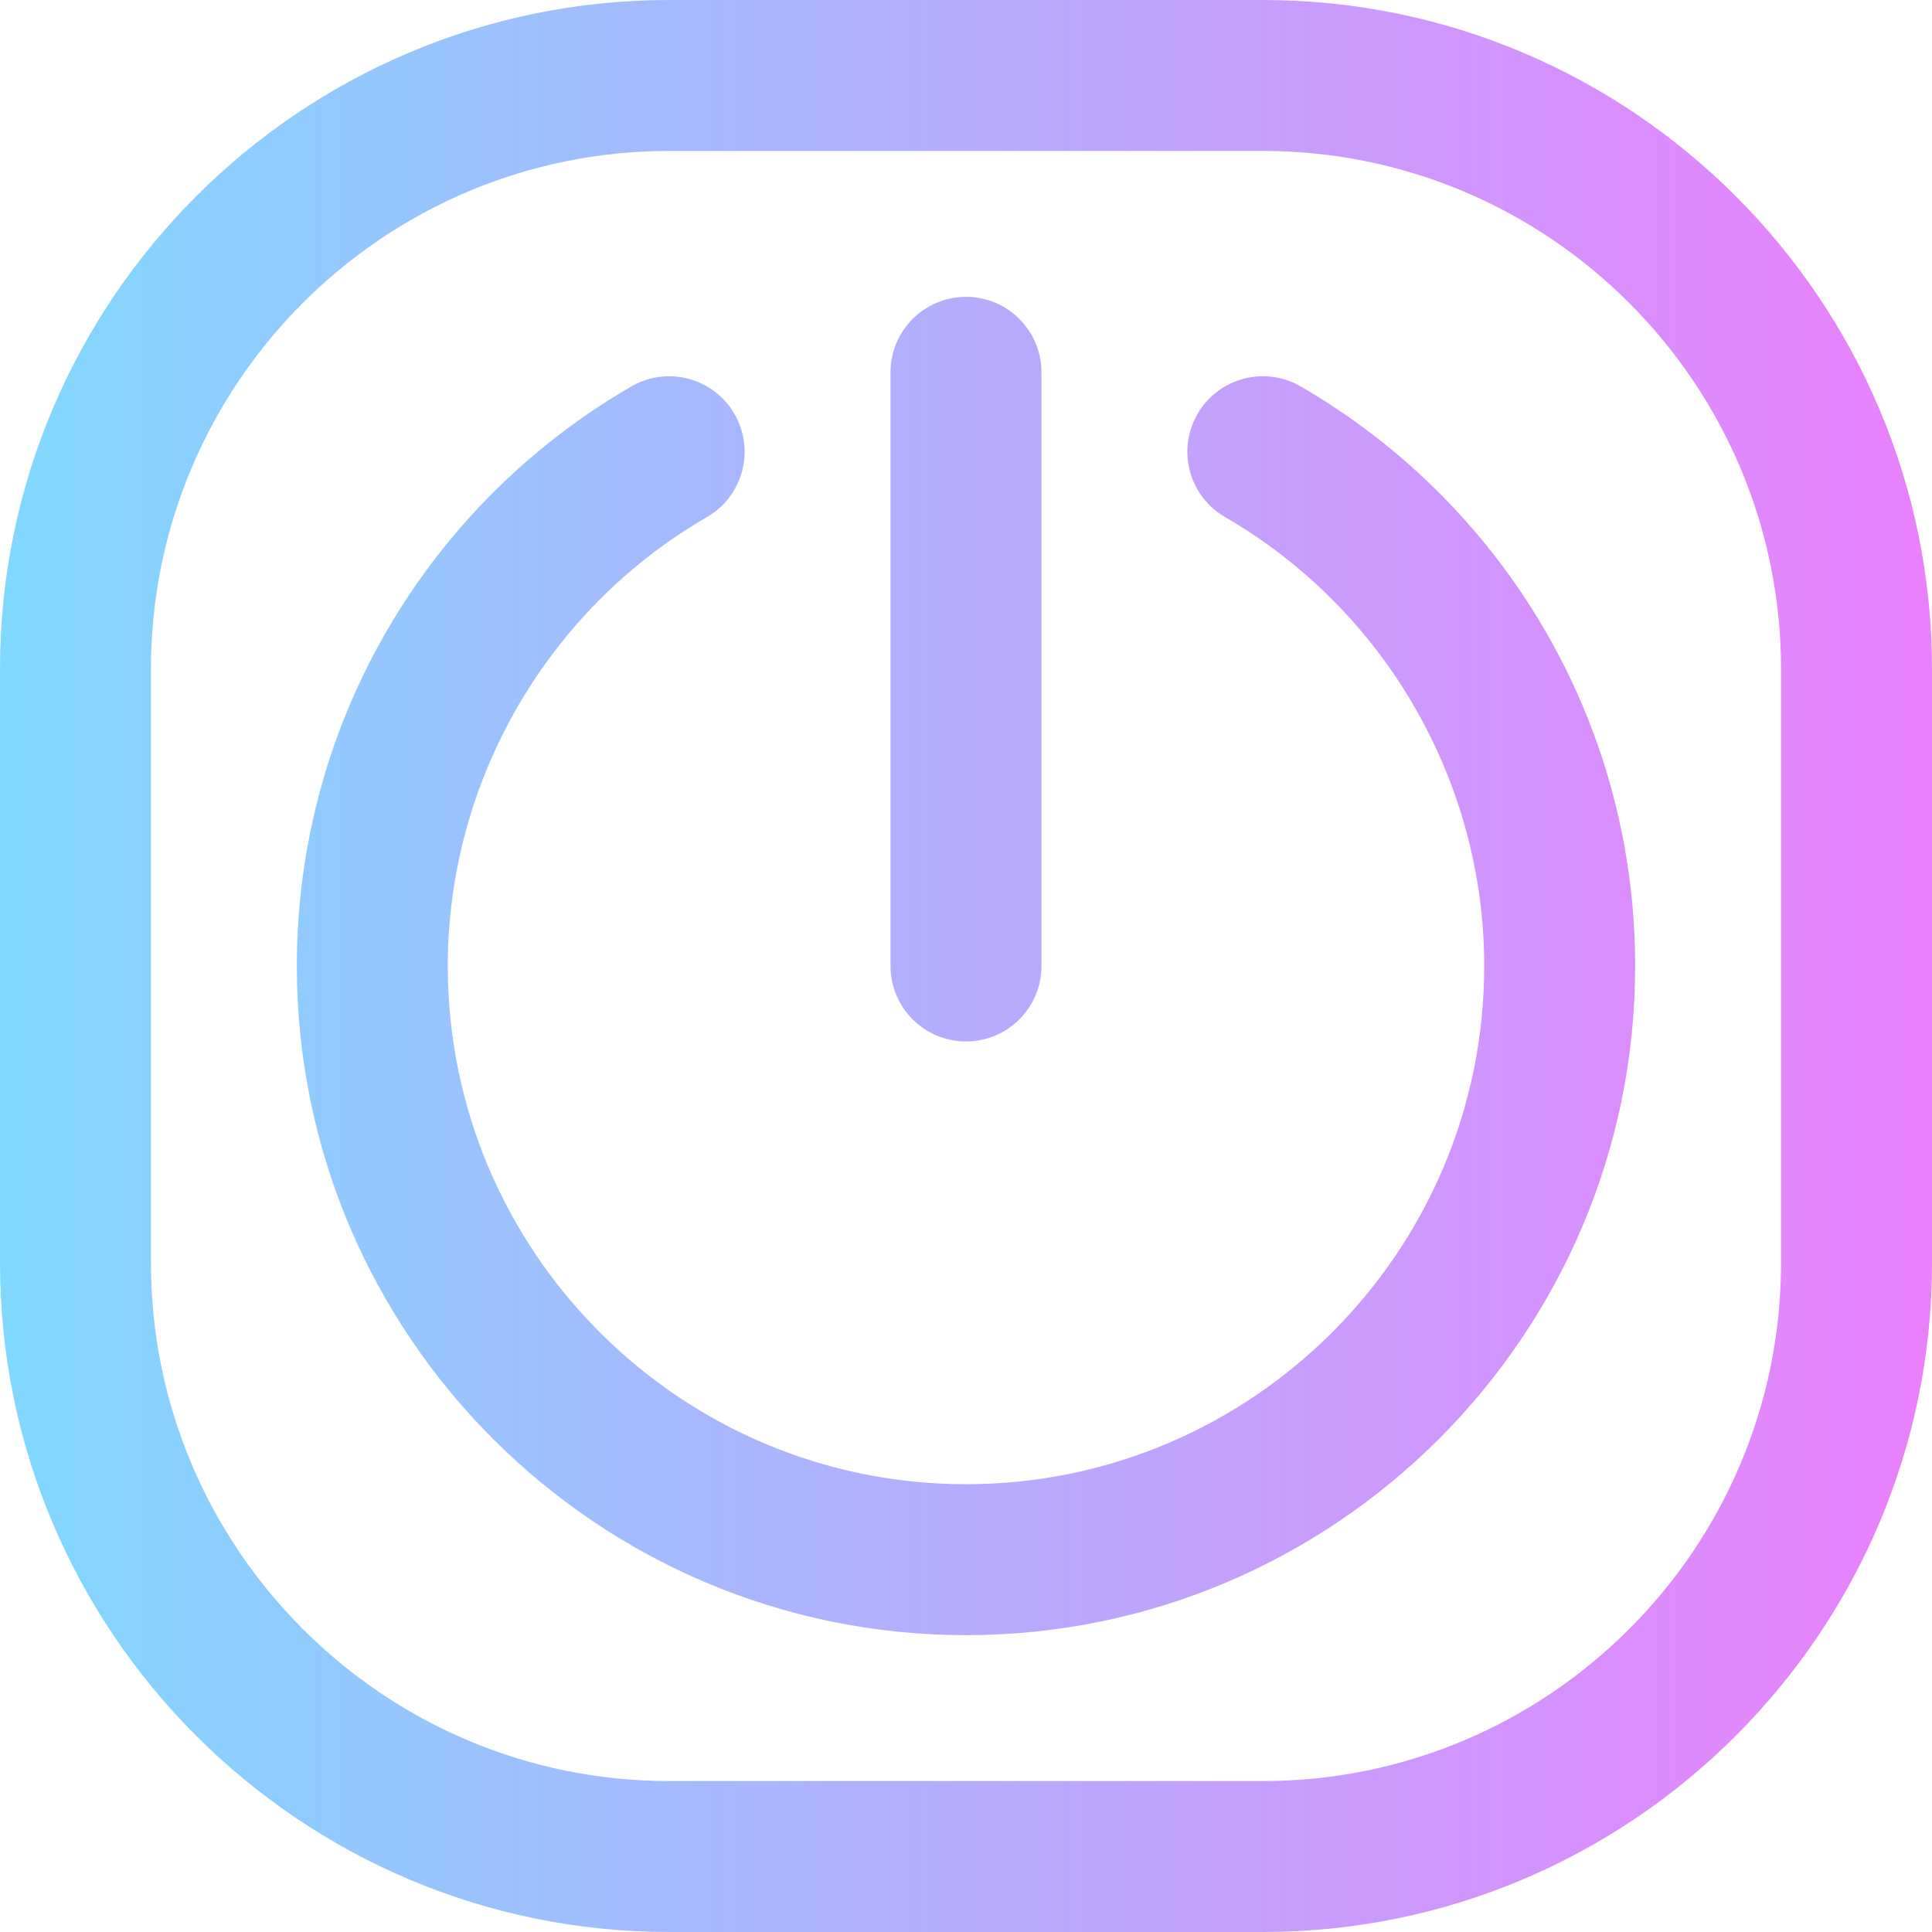 <svg id="Capa_1" enable-background="new 0 0 512 512" height="512" viewBox="0 0 512 512" width="512" xmlns="http://www.w3.org/2000/svg" xmlns:xlink="http://www.w3.org/1999/xlink"><linearGradient id="SVGID_1_" gradientUnits="userSpaceOnUse" x1="0" x2="512" y1="256" y2="256"><stop offset="0" stop-color="#80d8ff"/><stop offset="1" stop-color="#ea80fc"/></linearGradient><g><path d="m334.667 0h-157.334c-97.782 0-177.333 79.551-177.333 177.333v157.334c0 97.782 79.551 177.333 177.333 177.333h157.333c97.783 0 177.334-79.551 177.334-177.333v-157.334c0-97.782-79.551-177.333-177.333-177.333zm137.333 334.667c0 75.726-61.607 137.333-137.333 137.333h-157.334c-75.726 0-137.333-61.607-137.333-137.333v-157.334c0-75.726 61.607-137.333 137.333-137.333h157.333c75.727 0 137.334 61.607 137.334 137.333zm-38.667-78.667c0 97.782-79.551 177.333-177.333 177.333s-177.333-79.551-177.333-177.333c0-65.281 35.38-122.78 88.65-153.596 9.561-5.529 21.795-2.264 27.327 7.298 5.531 9.562 2.264 21.796-7.297 27.327-42.363 24.505-68.679 70.093-68.679 118.971 0 75.726 61.607 137.333 137.333 137.333s137.332-61.607 137.332-137.333c0-48.878-26.316-94.466-68.68-118.973-9.561-5.53-12.828-17.766-7.297-27.326 5.532-9.563 17.767-12.83 27.327-7.297 53.233 30.794 88.65 88.27 88.65 153.596zm-197.333 0v-157.333c0-11.046 8.954-20 20-20s20 8.954 20 20v157.333c0 11.046-8.954 20-20 20s-20-8.954-20-20z" fill="url(#SVGID_1_)"/></g></svg>